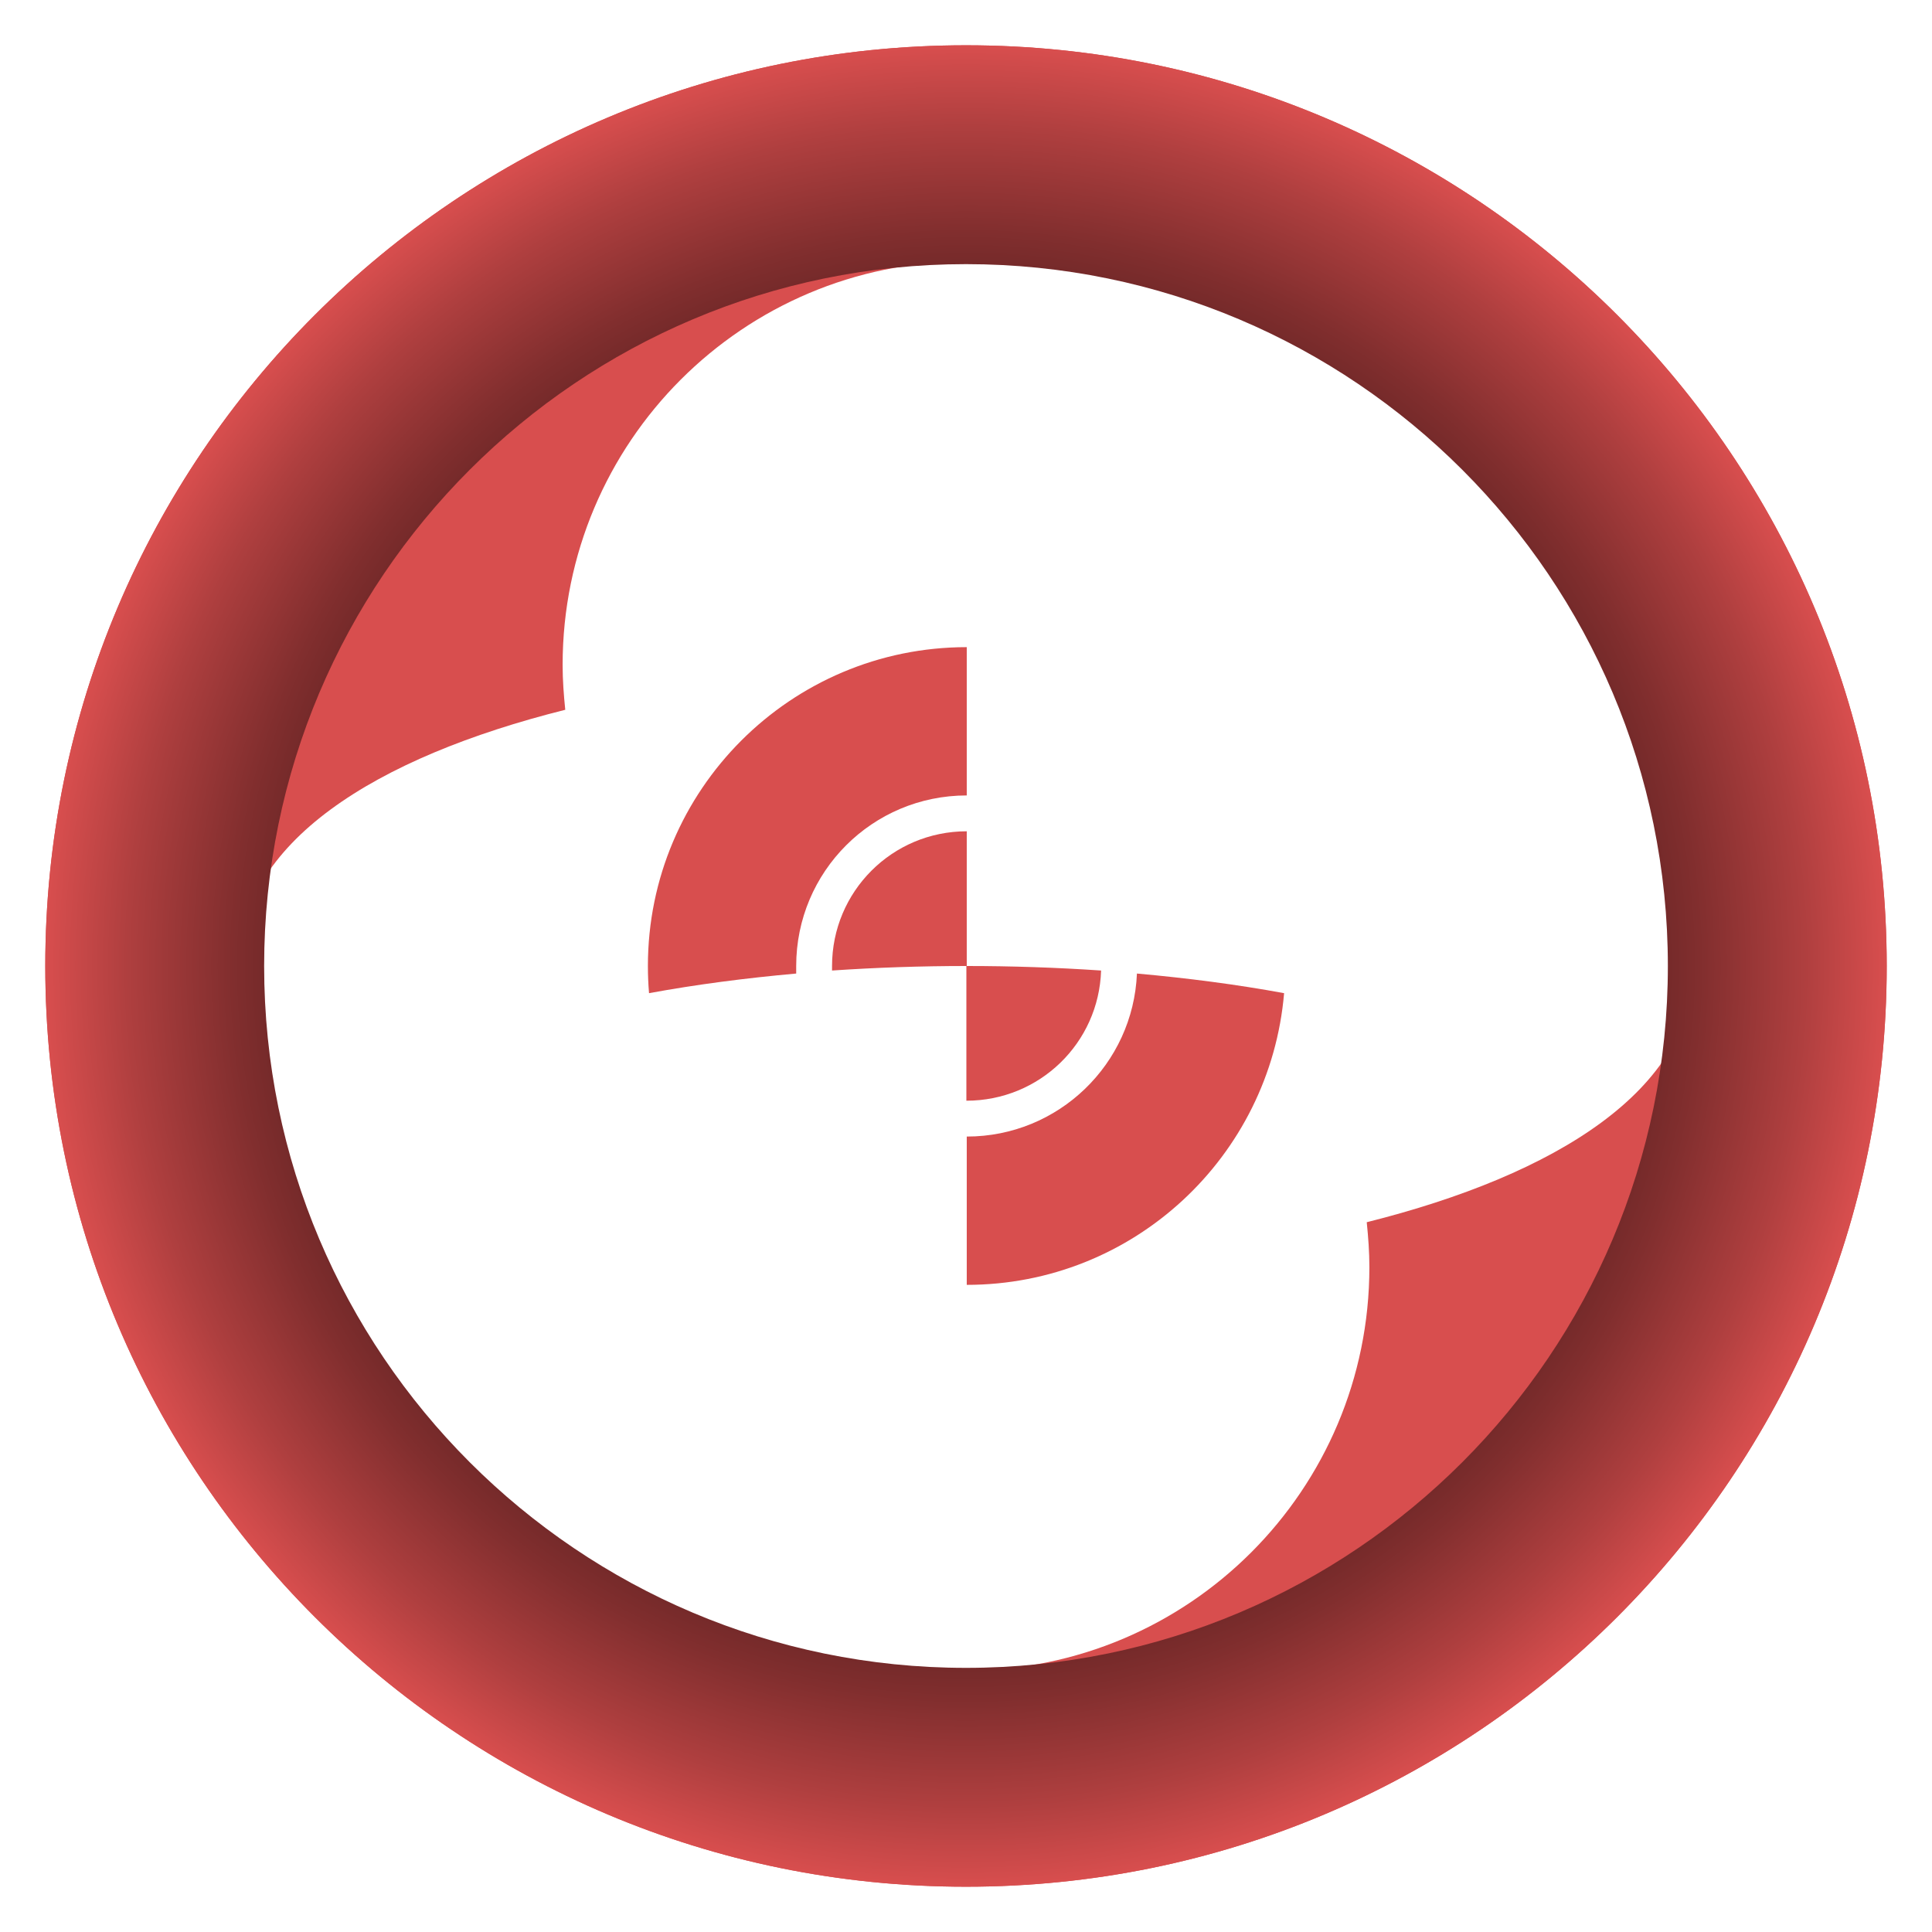 <?xml version="1.0" encoding="utf-8"?>
<!-- Generator: Adobe Illustrator 19.0.0, SVG Export Plug-In . SVG Version: 6.00 Build 0)  -->
<svg version="1.1" id="Layer_1" xmlns="http://www.w3.org/2000/svg" xmlns:xlink="http://www.w3.org/1999/xlink" x="0px" y="0px"
	 viewBox="-223 25 512 512" style="enable-background:new -223 25 512 512;" xml:space="preserve">
<style type="text/css">
	.st0{display:none;fill:#FFFFFF;}
	.st1{display:none;}
	.st2{display:inline;fill:#D84E4E;}
	.st3{display:inline;filter:url(#Adobe_OpacityMaskFilter);}
	.st4{display:inline;mask:url(#XMLID_4_);fill:url(#XMLID_5_);}
	.st5{display:inline;fill:url(#XMLID_7_);}
	.st6{display:none;fill:#D84E4E;}
	.st7{fill:#D84E4E;}
	.st8{fill:url(#SVGID_1_);}
</style>
<circle class="st0" cx="33" cy="281" r="186"/>
<rect x="-318" y="10" class="st1" width="752" height="562"/>
<g id="XMLID_22_" class="st1">
	<path id="XMLID_23_" class="st2" d="M-22,52c-105,20.4-185.4,113.4-185.4,224.9S-127,481.3-22,501.7v-67.9
		c-67-19.1-119.2-82.1-119.2-156.9C-141.2,202-89,139-22,119.9V52z"/>
	<defs>
		<filter id="Adobe_OpacityMaskFilter" filterUnits="userSpaceOnUse" x="-199.8" y="52" width="177.8" height="166.2">
			<feColorMatrix  type="matrix" values="1 0 0 0 0  0 1 0 0 0  0 0 1 0 0  0 0 0 1 0"/>
		</filter>
	</defs>
	<mask maskUnits="userSpaceOnUse" x="-199.8" y="52" width="177.8" height="166.2" id="XMLID_4_" style="display:inline;">
		<g id="XMLID_24_" style="filter:url(#Adobe_OpacityMaskFilter);">
		</g>
	</mask>
	
		<linearGradient id="XMLID_5_" gradientUnits="userSpaceOnUse" x1="-110.9" y1="54" x2="-110.9" y2="220.2" gradientTransform="matrix(1 0 0 1 0 -2)">
		<stop  offset="0" style="stop-color:#000000"/>
		<stop  offset="1.748383e-002" style="stop-color:#120707"/>
		<stop  offset="6.236178e-002" style="stop-color:#3B1515"/>
		<stop  offset="0.113" style="stop-color:#612323"/>
		<stop  offset="0.168" style="stop-color:#812F2F"/>
		<stop  offset="0.228" style="stop-color:#9D3939"/>
		<stop  offset="0.297" style="stop-color:#B34040"/>
		<stop  offset="0.377" style="stop-color:#C34747"/>
		<stop  offset="0.476" style="stop-color:#CF4B4B"/>
		<stop  offset="0.615" style="stop-color:#D64D4D"/>
		<stop  offset="1" style="stop-color:#D84E4E"/>
	</linearGradient>
	<path id="XMLID_9_" class="st4" d="M-22,119.9V52c-86,16.7-155.4,81.9-177.8,166.2C-153.5,162.1-98,148.6-22,119.9z"/>
</g>
<g id="XMLID_1_" class="st1">
	
		<linearGradient id="XMLID_7_" gradientUnits="userSpaceOnUse" x1="88" y1="278.85" x2="273.4" y2="278.85" gradientTransform="matrix(1 0 0 1 0 -2)">
		<stop  offset="0" style="stop-color:#000000"/>
		<stop  offset="1.748383e-002" style="stop-color:#120707"/>
		<stop  offset="6.236178e-002" style="stop-color:#3B1515"/>
		<stop  offset="0.113" style="stop-color:#612323"/>
		<stop  offset="0.168" style="stop-color:#812F2F"/>
		<stop  offset="0.228" style="stop-color:#9D3939"/>
		<stop  offset="0.297" style="stop-color:#B34040"/>
		<stop  offset="0.377" style="stop-color:#C34747"/>
		<stop  offset="0.476" style="stop-color:#CF4B4B"/>
		<stop  offset="0.615" style="stop-color:#D64D4D"/>
		<stop  offset="1" style="stop-color:#D84E4E"/>
	</linearGradient>
	<path id="XMLID_3_" class="st5" d="M273.4,276.9C273.4,165.3,193,72.4,88,52v67.9c67,19.1,119.2,82.2,119.2,157S155,414.7,88,433.8
		v67.9C193,481.3,273.4,388.5,273.4,276.9z"/>
	<rect id="XMLID_6_" x="-10" y="25.5" class="st2" width="98" height="511"/>
</g>
<path class="st0" d="M219,281c0-102.7-83.3-186-186-186s-186,83.3-186,186s83.3,186,186,186S219,383.7,219,281z M180,281
	c0,81.2-65.8,147-147,147s-147-65.8-147-147s65.8-147,147-147S180,199.8,180,281z"/>
<circle class="st6" cx="33" cy="281" r="147"/>
<g class="st1">
	<path class="st2" d="M68.7,202.4c-11.8-0.8-23.7-1.2-35.7-1.2v35.7C52.3,236.8,68,221.5,68.7,202.4z"/>
	<path class="st2" d="M-2.7,201.1c0,0.4,0,0.8,0,1.2c11.8-0.8,23.7-1.2,35.7-1.2v-35.7C13.3,165.4-2.7,181.4-2.7,201.1z"/>
	<path class="st2" d="M-12.2,201.1c0-25,20.2-45.2,45.2-45.2v-39.3c-46.6,0-84.5,37.8-84.5,84.5c0,2.4,0.1,4.8,0.3,7.2
		c12.5-2.3,25.6-4,39-5.2C-12.2,202.4-12.2,201.8-12.2,201.1z"/>
	<path class="st2" d="M117.1,208.3c-12.5-2.3-25.6-4-39-5.2c-1,24-20.8,43.2-45.1,43.2v39.3C77.2,285.6,113.5,251.6,117.1,208.3z"/>
	<path class="st2" d="M-159.8,281c0-32.7,36.3-55.3,86.6-67.9c-0.4-3.9-0.7-7.9-0.7-11.9c0-59,47.8-106.9,106.9-106.9V37
		c-134.8,0-244,109.2-244,244s109.2,244,244,244v-51.2C-73.5,473.8-159.8,387.5-159.8,281z"/>
	<path class="st2" d="M139.2,213.1C133.3,266.5,88,308,33,308v165.8c106.5,0,192.8-86.3,192.8-192.8
		C225.8,248.3,189.5,225.7,139.2,213.1z"/>
</g>
<g>
	<path class="st7" d="M68.8,282.2c-11.8-0.8-23.7-1.2-35.7-1.2v35.7C52.5,316.7,68.2,301.4,68.8,282.2z"/>
	<path class="st7" d="M-2.5,281c0,0.4,0,0.8,0,1.2c11.8-0.8,23.7-1.2,35.7-1.2v-35.7C13.4,245.3-2.5,261.3-2.5,281z"/>
	<path class="st7" d="M-12,281c0-25,20.2-45.2,45.2-45.2v-39.3c-46.6,0-84.5,37.8-84.5,84.5c0,2.4,0.1,4.8,0.3,7.2
		c12.5-2.3,25.6-4,39-5.2C-12,282.3-12,281.7-12,281z"/>
	<path class="st7" d="M117.3,288.2c-12.5-2.3-25.6-4-39-5.2c-1,24-20.8,43.2-45.1,43.2v39.3C77.4,365.5,113.6,331.5,117.3,288.2z"/>
	<path class="st7" d="M-159.8,281c0-32.7,36.3-55.3,86.6-67.9c-0.4-3.9-0.7-7.9-0.7-11.9c0-59,47.8-106.9,106.9-106.9V37
		c-134.8,0-244,109.2-244,244s109.2,244,244,244v-51.2C-73.5,473.8-159.8,387.5-159.8,281z"/>
	<path class="st7" d="M225.8,281c0,32.7-36.3,55.3-86.6,67.9c0.4,3.9,0.7,7.9,0.7,11.9c0,59-47.8,106.9-106.9,106.9V525
		c134.8,0,244-109.2,244-244S167.8,37,33,37v51.2C139.5,88.2,225.8,174.5,225.8,281z"/>
	<path class="st6" d="M139.2,213.1C133.3,266.5,88,308,33,308v165.8c106.5,0,192.8-86.3,192.8-192.8
		C225.8,248.3,189.5,225.7,139.2,213.1z"/>
</g>
<radialGradient id="SVGID_1_" cx="33" cy="281" r="244" gradientTransform="matrix(1 0 0 -1 0 562)" gradientUnits="userSpaceOnUse">
	<stop  offset="0" style="stop-color:#000000"/>
	<stop  offset="0.161" style="stop-color:#030101"/>
	<stop  offset="0.299" style="stop-color:#0E0505"/>
	<stop  offset="0.429" style="stop-color:#200B0B"/>
	<stop  offset="0.555" style="stop-color:#391515"/>
	<stop  offset="0.677" style="stop-color:#592020"/>
	<stop  offset="0.796" style="stop-color:#812E2E"/>
	<stop  offset="0.911" style="stop-color:#AF3F3F"/>
	<stop  offset="1" style="stop-color:#D84E4E"/>
</radialGradient>
<path class="st8" d="M277,281C277,146.2,167.8,37,33,37s-244,109.2-244,244s109.2,244,244,244S277,415.8,277,281z M219,281
	c0,102.7-83.3,186-186,186s-186-83.3-186-186S-69.7,95,33,95S219,178.3,219,281z"/>
</svg>
